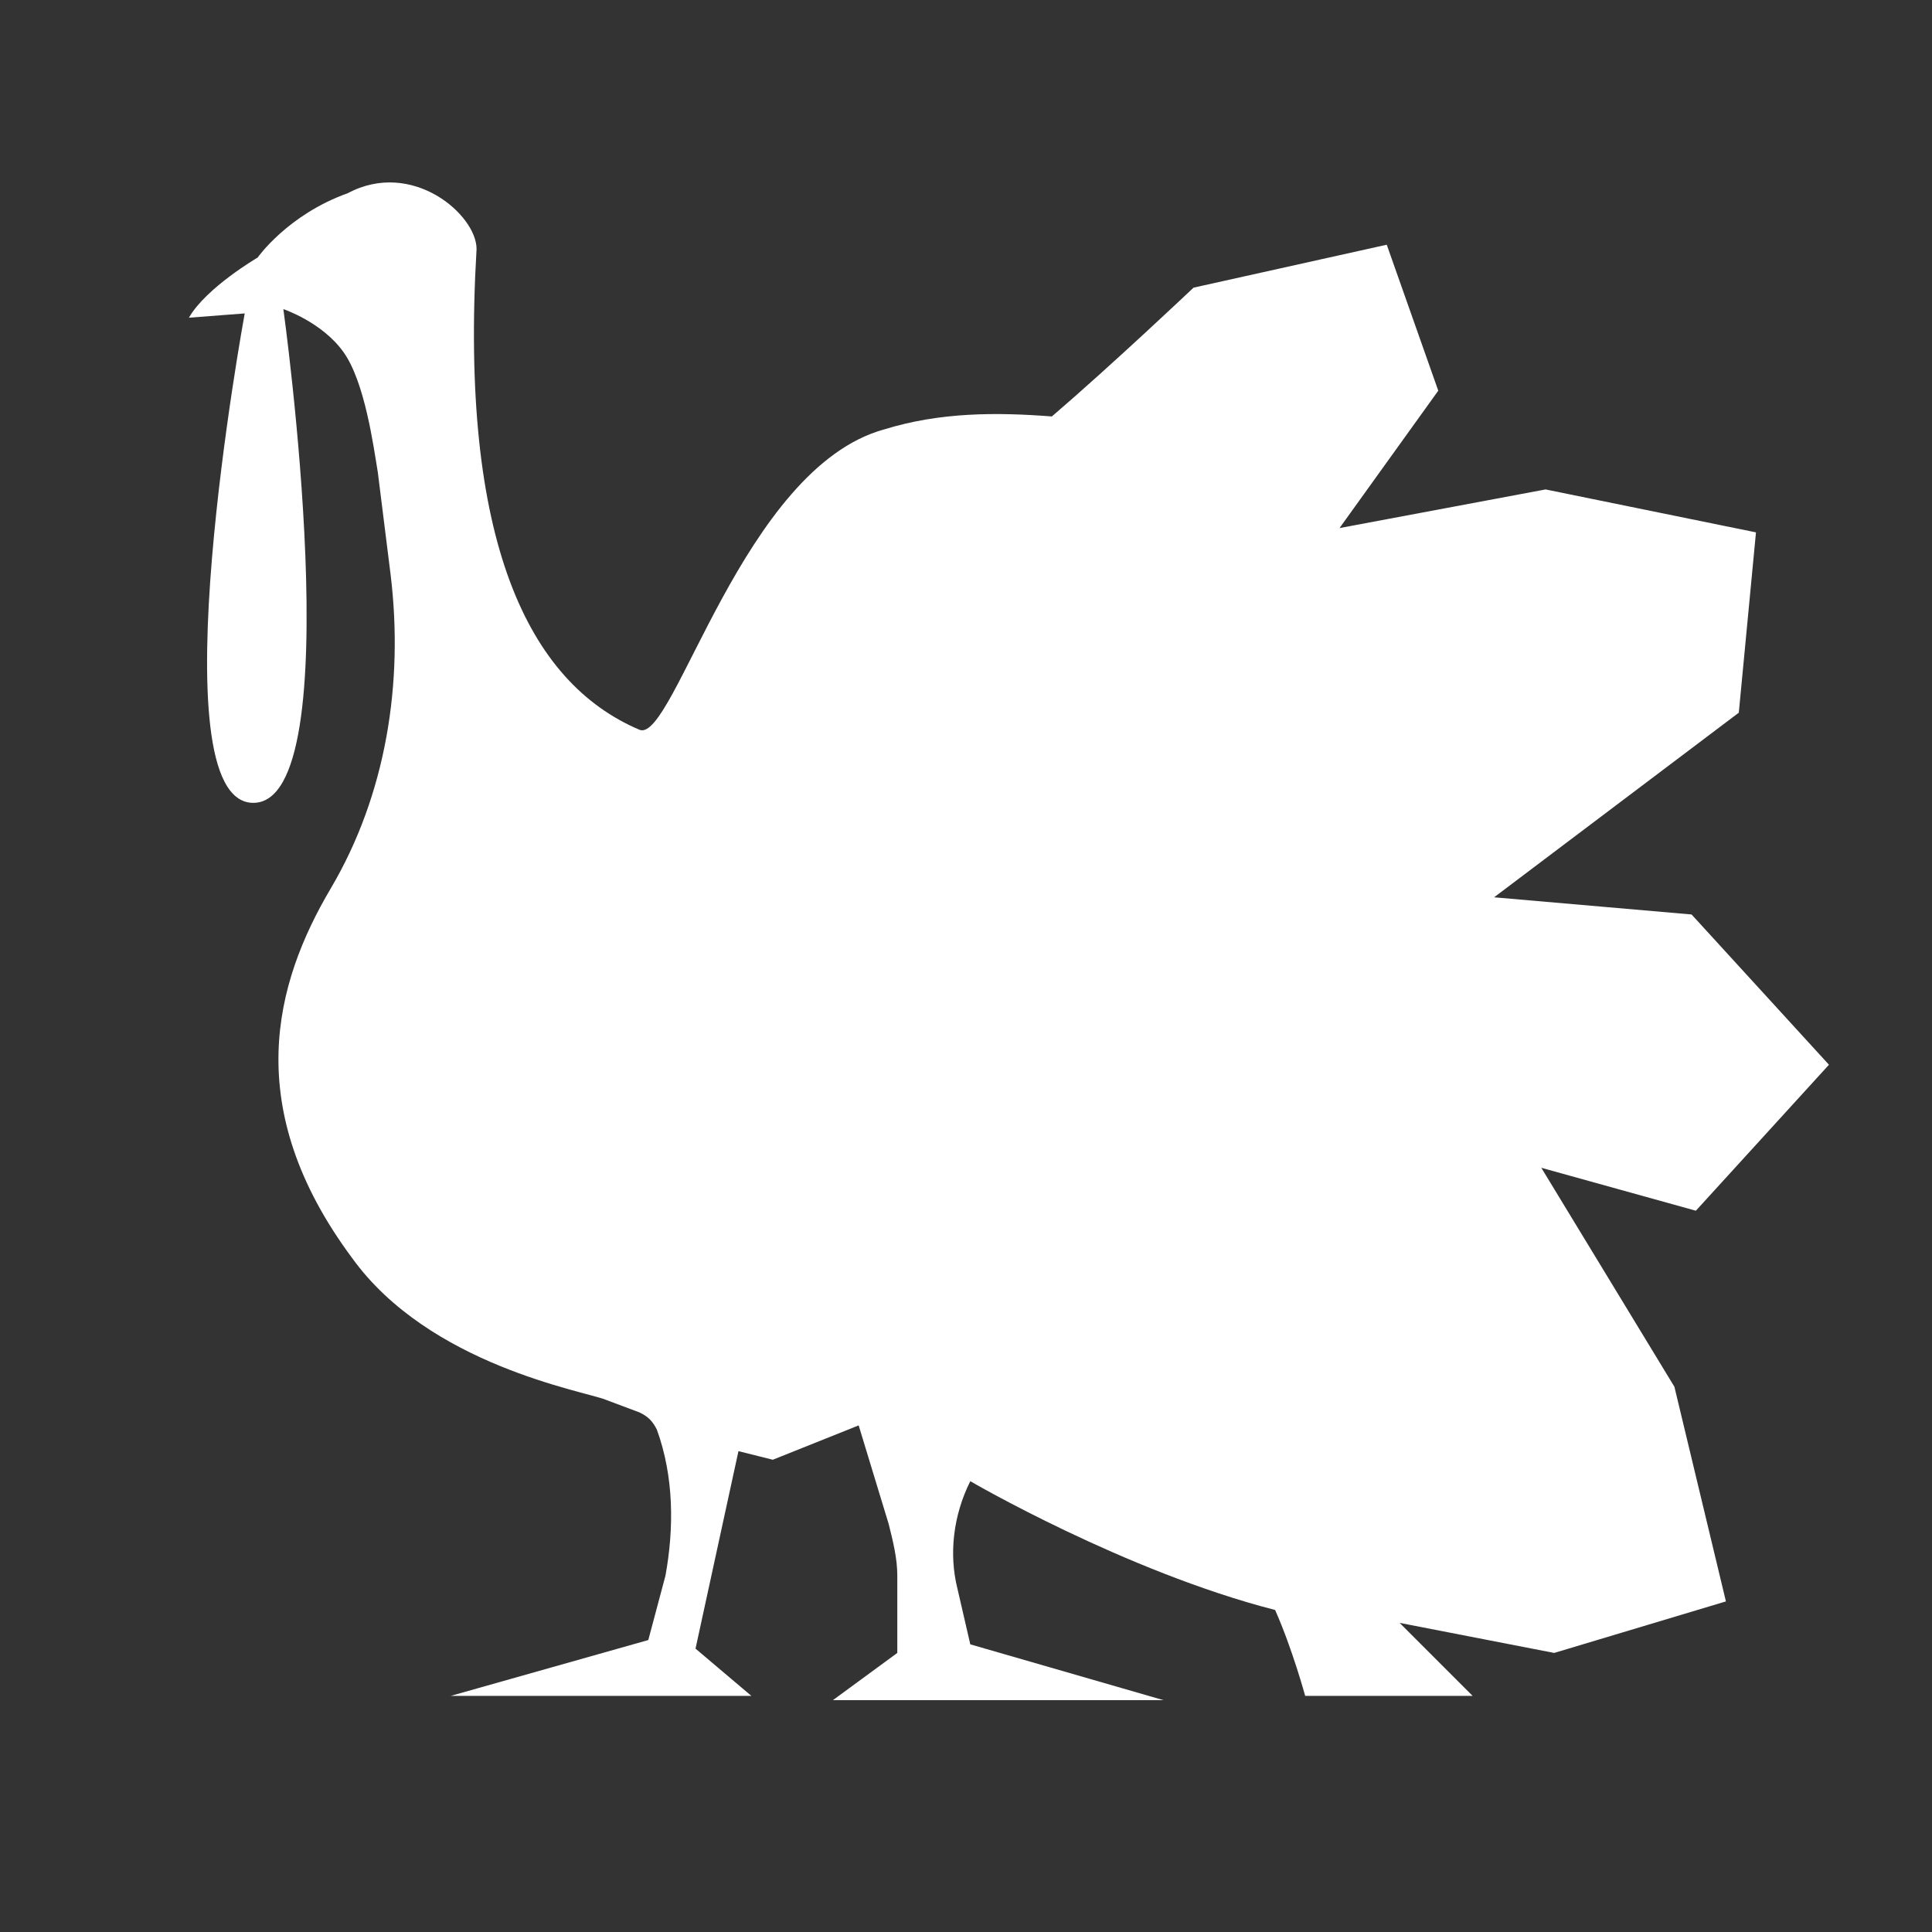 <?xml version="1.0" encoding="utf-8"?>
<!-- Generator: Adobe Illustrator 19.0.1, SVG Export Plug-In . SVG Version: 6.00 Build 0)  -->
<svg version="1.1" id="Layer_1" xmlns="http://www.w3.org/2000/svg" xmlns:xlink="http://www.w3.org/1999/xlink" x="0px" y="0px"
	 viewBox="0 0 45 45" style="enable-background:new 0 0 45 45;" xml:space="preserve">
<rect x="0" y="0" width="45" height="45" fill="#333333" stroke="none"/>
<style type="text/css">
	.turkey0{fill:none;stroke:#FFFFFF;stroke-width:2;stroke-linecap:round;stroke-linejoin:round;stroke-miterlimit:10;}
	.turkey1{fill:#FFFFFF;}
</style>
<path class="turkey1" d="M35.9,27.2l3.6,1l3.1-3.4l-3.2-3.5l-4.6-0.4l5.7-4.3l0.4-4.2l-4.9-1l-4.8,0.9l2.3-3.2l-1.2-3.4l-4.5,1
	c0,0-1.9,1.8-3.3,3c-1.3-0.1-2.6-0.1-3.9,0.3c-3.3,0.9-4.9,7.3-5.7,7c-2.6-1.1-4.2-4.4-3.8-11.2c0-0.8-1.5-2.1-3-1.3C6.7,5,6,6,6,6
	S4.8,6.7,4.4,7.4l1.3-0.1c0,0-2.1,11.4,0.2,11.4c2.3,0,0.7-11.5,0.7-11.5s0.9,0.3,1.4,1c0.5,0.7,0.7,2.2,0.8,2.8l0.3,2.4
	c0.3,2.5-0.1,5.1-1.4,7.3c-1.3,2.2-2.1,5.1,0.5,8.6c1.8,2.5,5.4,3.1,5.9,3.3l0.8,0.3c0.2,0.1,0.3,0.2,0.4,0.4l0,0
	c0.4,1.1,0.4,2.3,0.2,3.4l-0.4,1.5l-4.6,1.3h7l-1.3-1.1l1-4.6L18,34l2-0.8l0.7,2.3c0.1,0.4,0.2,0.8,0.2,1.2v1.8l-1.5,1.1h7.7
	l-4.5-1.3l-0.3-1.3c-0.2-0.8-0.1-1.7,0.3-2.5c0,0,3.6,2.1,7.1,3c0.4,0.9,0.7,2,0.7,2h3.9l-1.7-1.7l3.6,0.7l4-1.2L39,32.3L35.9,27.2z
	"/>
</svg>
